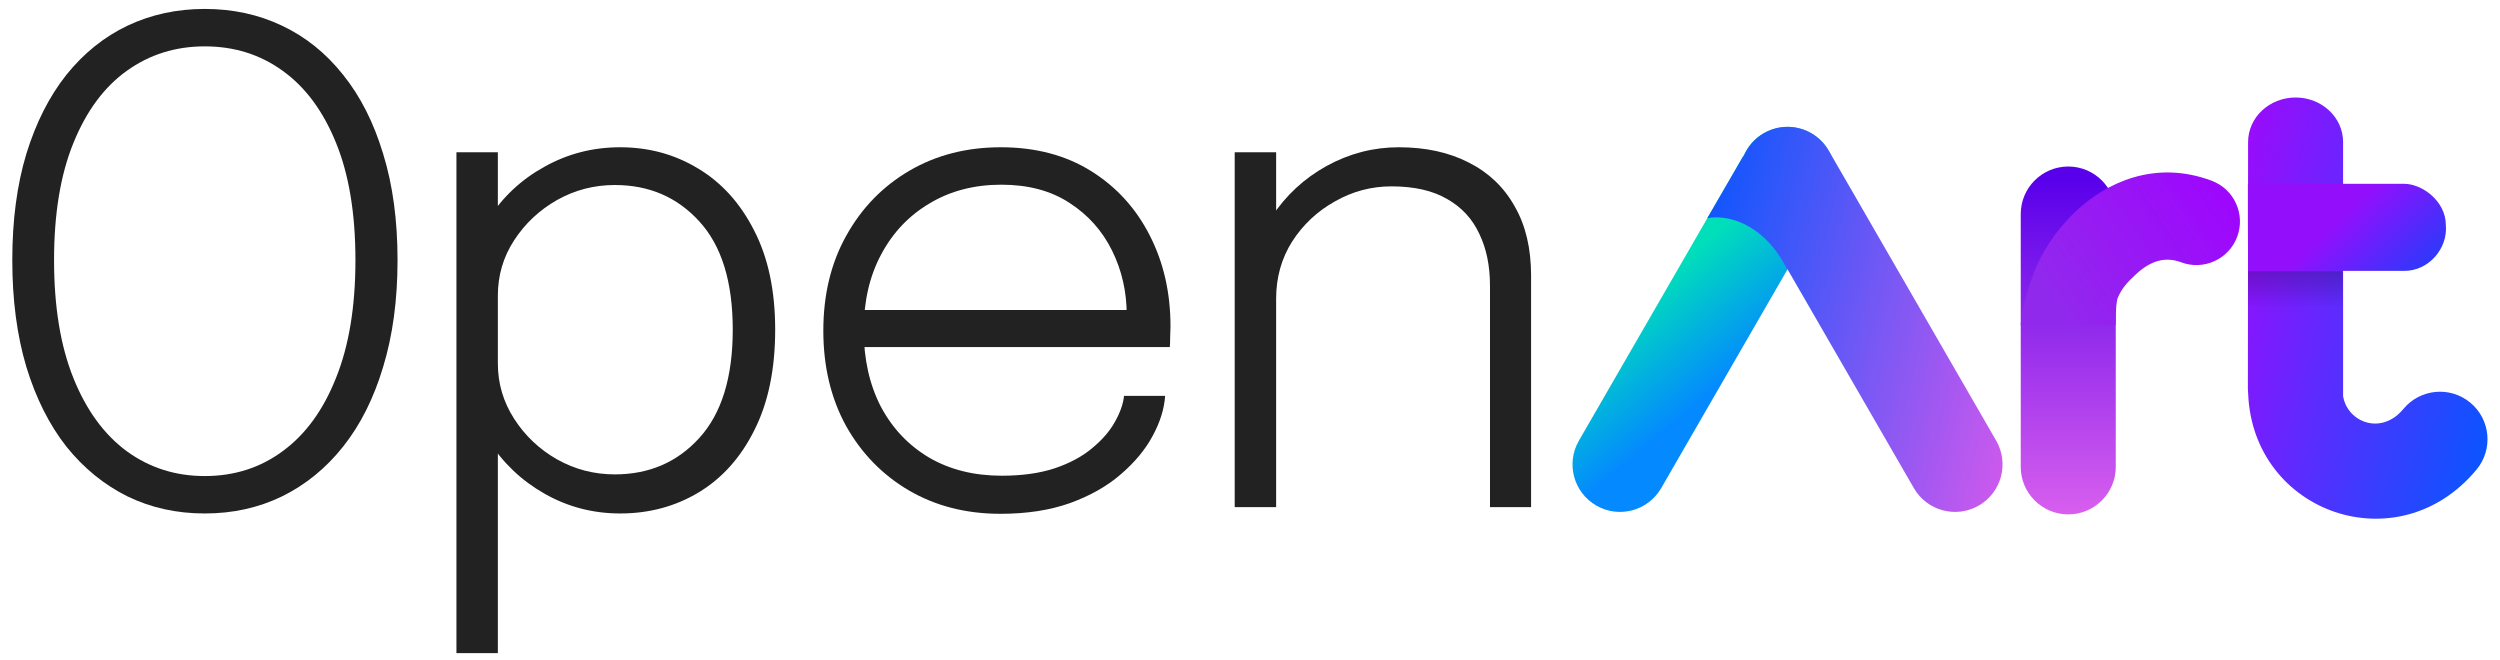 <svg width="178" height="47" viewBox="0 0 178 47" fill="none" xmlns="http://www.w3.org/2000/svg">
<path d="M14.578 36.559C12.58 36.559 10.748 36.154 9.083 35.346C7.417 34.521 5.966 33.339 4.729 31.801C3.508 30.247 2.556 28.351 1.874 26.115C1.208 23.879 0.875 21.349 0.875 18.526C0.875 15.687 1.208 13.165 1.874 10.961C2.556 8.741 3.508 6.861 4.729 5.323C5.966 3.784 7.417 2.619 9.083 1.826C10.764 1.033 12.595 0.636 14.578 0.636C16.576 0.636 18.408 1.033 20.073 1.826C21.755 2.619 23.206 3.784 24.427 5.323C25.664 6.861 26.616 8.741 27.282 10.961C27.964 13.165 28.305 15.687 28.305 18.526C28.305 21.349 27.964 23.879 27.282 26.115C26.616 28.351 25.664 30.247 24.427 31.801C23.206 33.339 21.755 34.521 20.073 35.346C18.408 36.154 16.576 36.559 14.578 36.559ZM14.578 33.895C16.687 33.895 18.543 33.3 20.145 32.11C21.763 30.921 23.023 29.184 23.927 26.9C24.847 24.616 25.307 21.825 25.307 18.526C25.307 15.211 24.847 12.428 23.927 10.176C23.008 7.908 21.739 6.195 20.121 5.037C18.519 3.879 16.672 3.301 14.578 3.301C12.5 3.301 10.653 3.879 9.035 5.037C7.417 6.195 6.148 7.908 5.229 10.176C4.309 12.428 3.849 15.211 3.849 18.526C3.849 21.841 4.309 24.64 5.229 26.924C6.148 29.208 7.417 30.945 9.035 32.134C10.653 33.308 12.5 33.895 14.578 33.895Z" fill="#222222"/>
<path d="M32.498 46.503V10.842H35.447V46.503H32.498ZM44.154 36.559C42.22 36.559 40.427 36.091 38.778 35.155C37.129 34.22 35.796 32.951 34.781 31.349C33.782 29.747 33.282 27.947 33.282 25.949C33.282 25.901 33.282 25.861 33.282 25.83C33.282 25.798 33.282 25.766 33.282 25.735L35.447 25.687C35.447 25.719 35.447 25.75 35.447 25.782C35.447 25.814 35.447 25.846 35.447 25.877C35.447 27.305 35.836 28.621 36.613 29.826C37.39 31.032 38.405 31.991 39.658 32.705C40.927 33.419 42.299 33.776 43.774 33.776C46.216 33.776 48.223 32.911 49.793 31.182C51.379 29.438 52.172 26.869 52.172 23.474C52.172 20.065 51.379 17.495 49.793 15.767C48.223 14.038 46.216 13.173 43.774 13.173C42.299 13.173 40.927 13.53 39.658 14.244C38.405 14.958 37.39 15.909 36.613 17.099C35.836 18.288 35.447 19.605 35.447 21.048L33.282 20.977C33.282 18.978 33.782 17.186 34.781 15.6C35.796 14.014 37.129 12.769 38.778 11.865C40.427 10.945 42.22 10.485 44.154 10.485C46.2 10.485 48.056 10.993 49.721 12.008C51.387 13.007 52.711 14.474 53.694 16.409C54.694 18.344 55.193 20.699 55.193 23.474C55.193 26.282 54.701 28.661 53.718 30.611C52.751 32.562 51.426 34.045 49.745 35.06C48.08 36.059 46.216 36.559 44.154 36.559Z" fill="#222222"/>
<path d="M60.334 24.712V22.071H80.793L80.222 22.88C80.222 22.785 80.222 22.705 80.222 22.642C80.222 22.562 80.222 22.483 80.222 22.404C80.222 20.77 79.874 19.248 79.176 17.836C78.478 16.425 77.463 15.291 76.13 14.434C74.814 13.578 73.204 13.15 71.301 13.15C69.366 13.15 67.661 13.594 66.186 14.482C64.711 15.354 63.562 16.567 62.737 18.122C61.912 19.66 61.5 21.452 61.5 23.498C61.5 25.56 61.904 27.376 62.713 28.946C63.538 30.5 64.688 31.714 66.162 32.586C67.638 33.443 69.358 33.871 71.325 33.871C72.768 33.871 74.021 33.696 75.084 33.347C76.162 32.983 77.05 32.507 77.748 31.92C78.462 31.333 79.001 30.715 79.366 30.064C79.747 29.398 79.969 28.772 80.032 28.185H82.958C82.895 29.121 82.593 30.08 82.054 31.064C81.531 32.031 80.778 32.935 79.794 33.776C78.827 34.616 77.621 35.298 76.178 35.822C74.751 36.329 73.101 36.583 71.23 36.583C68.787 36.583 66.615 36.028 64.711 34.917C62.824 33.807 61.333 32.277 60.239 30.326C59.16 28.359 58.621 26.099 58.621 23.546C58.621 20.977 59.168 18.716 60.263 16.766C61.357 14.799 62.856 13.261 64.759 12.15C66.662 11.04 68.827 10.485 71.254 10.485C73.728 10.485 75.869 11.048 77.677 12.174C79.485 13.3 80.881 14.831 81.864 16.766C82.847 18.685 83.339 20.842 83.339 23.237C83.339 23.443 83.331 23.704 83.315 24.022C83.315 24.339 83.307 24.569 83.291 24.712H60.334Z" fill="#222222"/>
<path d="M106.087 36.107V23.546C106.087 22.769 106.087 22.15 106.087 21.69C106.087 21.23 106.087 20.778 106.087 20.334C106.087 18.923 105.833 17.694 105.326 16.647C104.834 15.584 104.073 14.759 103.042 14.173C102.011 13.57 100.687 13.269 99.069 13.269C97.641 13.269 96.301 13.625 95.048 14.339C93.795 15.037 92.78 15.989 92.003 17.194C91.242 18.399 90.861 19.755 90.861 21.262L89.077 20.596C89.077 18.677 89.569 16.956 90.552 15.434C91.551 13.911 92.852 12.706 94.454 11.817C96.071 10.929 97.784 10.485 99.592 10.485C101.511 10.485 103.177 10.85 104.588 11.579C106 12.293 107.086 13.332 107.847 14.696C108.625 16.044 109.013 17.686 109.013 19.62C109.013 20.287 109.013 21 109.013 21.762C109.013 22.523 109.013 23.213 109.013 23.831V36.107H106.087ZM87.911 36.107V10.842H90.861V36.107H87.911Z" fill="#222222"/>
<path fill-rule="evenodd" clip-rule="evenodd" d="M166.828 28.207C167.132 30.048 169.535 31.035 171.122 29.117C172.313 27.678 174.445 27.476 175.884 28.667C177.323 29.857 177.525 31.989 176.334 33.429C170.761 40.165 160.421 36.543 160.069 28.048C160.056 27.927 160.049 27.808 160.049 27.692L160.064 10.111C160.064 8.361 161.578 6.942 163.446 6.942C165.314 6.942 166.828 8.361 166.828 10.111L166.828 28.207Z" fill="url(#paint0_linear_3442_6351)"/>
<path fill-rule="evenodd" clip-rule="evenodd" d="M128.961 9.484C130.579 10.418 131.133 12.486 130.199 14.104L118.275 34.758C117.341 36.375 115.272 36.929 113.655 35.995C112.037 35.062 111.483 32.993 112.417 31.375L124.341 10.722C125.275 9.104 127.344 8.55 128.961 9.484Z" fill="url(#paint1_linear_3442_6351)"/>
<path fill-rule="evenodd" clip-rule="evenodd" d="M147.259 36.625C145.392 36.625 143.877 35.111 143.877 33.243L143.877 15.238C143.877 13.37 145.392 11.856 147.259 11.856C149.127 11.856 150.642 13.37 150.642 15.238L150.642 33.243C150.642 35.111 149.127 36.625 147.259 36.625Z" fill="url(#paint2_linear_3442_6351)"/>
<path fill-rule="evenodd" clip-rule="evenodd" d="M150.097 23.157L148.854 23.183L143.875 23.149C143.92 21.879 144.681 19.515 145.258 18.409C145.861 17.252 146.718 16.062 147.802 15.041C149.983 12.987 153.446 11.36 157.473 12.869C159.076 13.47 159.888 15.257 159.287 16.861C158.686 18.464 156.899 19.276 155.296 18.675C154.166 18.252 153.117 18.553 152.053 19.555C151.515 20.062 151.067 20.493 150.756 21.275C150.605 21.998 150.639 23.149 150.639 23.149L150.097 23.157Z" fill="url(#paint3_linear_3442_6351)"/>
<path fill-rule="evenodd" clip-rule="evenodd" d="M160.049 15.951L160.049 13.087L171.179 13.087C172.446 13.087 174.144 14.314 174.144 16.027C174.294 17.669 172.95 19.288 171.179 19.288H160.065L160.049 15.951Z" fill="url(#paint4_linear_3442_6351)"/>
<g style="mix-blend-mode:overlay" opacity="0.2">
<path d="M160.063 19.316H166.803L166.803 22.248H160.063V19.316Z" fill="url(#paint5_linear_3442_6351)"/>
</g>
<path fill-rule="evenodd" clip-rule="evenodd" d="M124.137 11.15C124.409 10.472 124.902 9.877 125.584 9.484C127.201 8.55 129.27 9.104 130.204 10.722L142.128 31.375C143.062 32.993 142.508 35.062 140.89 35.995C139.272 36.929 137.204 36.375 136.27 34.758L127.231 19.101L127.28 19.227C125.486 15.663 122.717 15.284 121.557 15.539L124.123 11.114L124.137 11.15Z" fill="url(#paint6_linear_3442_6351)"/>
<defs>
<linearGradient id="paint0_linear_3442_6351" x1="160.049" y1="6.942" x2="183.31" y2="12.957" gradientUnits="userSpaceOnUse">
<stop stop-color="#9D0AFC"/>
<stop offset="1" stop-color="#0359FF"/>
</linearGradient>
<linearGradient id="paint1_linear_3442_6351" x1="126.399" y1="12.939" x2="131.87" y2="19.515" gradientUnits="userSpaceOnUse">
<stop stop-color="#00DFBA"/>
<stop offset="1" stop-color="#048AFE"/>
</linearGradient>
<linearGradient id="paint2_linear_3442_6351" x1="147.359" y1="12.761" x2="147.359" y2="38.744" gradientUnits="userSpaceOnUse">
<stop stop-color="#5900EB"/>
<stop offset="1" stop-color="#E367EE"/>
</linearGradient>
<linearGradient id="paint3_linear_3442_6351" x1="146.822" y1="23.215" x2="160.603" y2="13.98" gradientUnits="userSpaceOnUse">
<stop stop-color="#9129EC"/>
<stop offset="1" stop-color="#9F03FF"/>
</linearGradient>
<linearGradient id="paint4_linear_3442_6351" x1="167.447" y1="14.684" x2="175.305" y2="22.905" gradientUnits="userSpaceOnUse">
<stop stop-color="#930FFC"/>
<stop offset="0.865" stop-color="#004BFB"/>
</linearGradient>
<linearGradient id="paint5_linear_3442_6351" x1="163.433" y1="19.37" x2="163.433" y2="21.915" gradientUnits="userSpaceOnUse">
<stop/>
<stop offset="1" stop-opacity="0"/>
</linearGradient>
<linearGradient id="paint6_linear_3442_6351" x1="120.787" y1="9.282" x2="153.761" y2="17.535" gradientUnits="userSpaceOnUse">
<stop stop-color="#0056FE"/>
<stop offset="0.816" stop-color="#D159ED"/>
</linearGradient>
</defs>
</svg>
